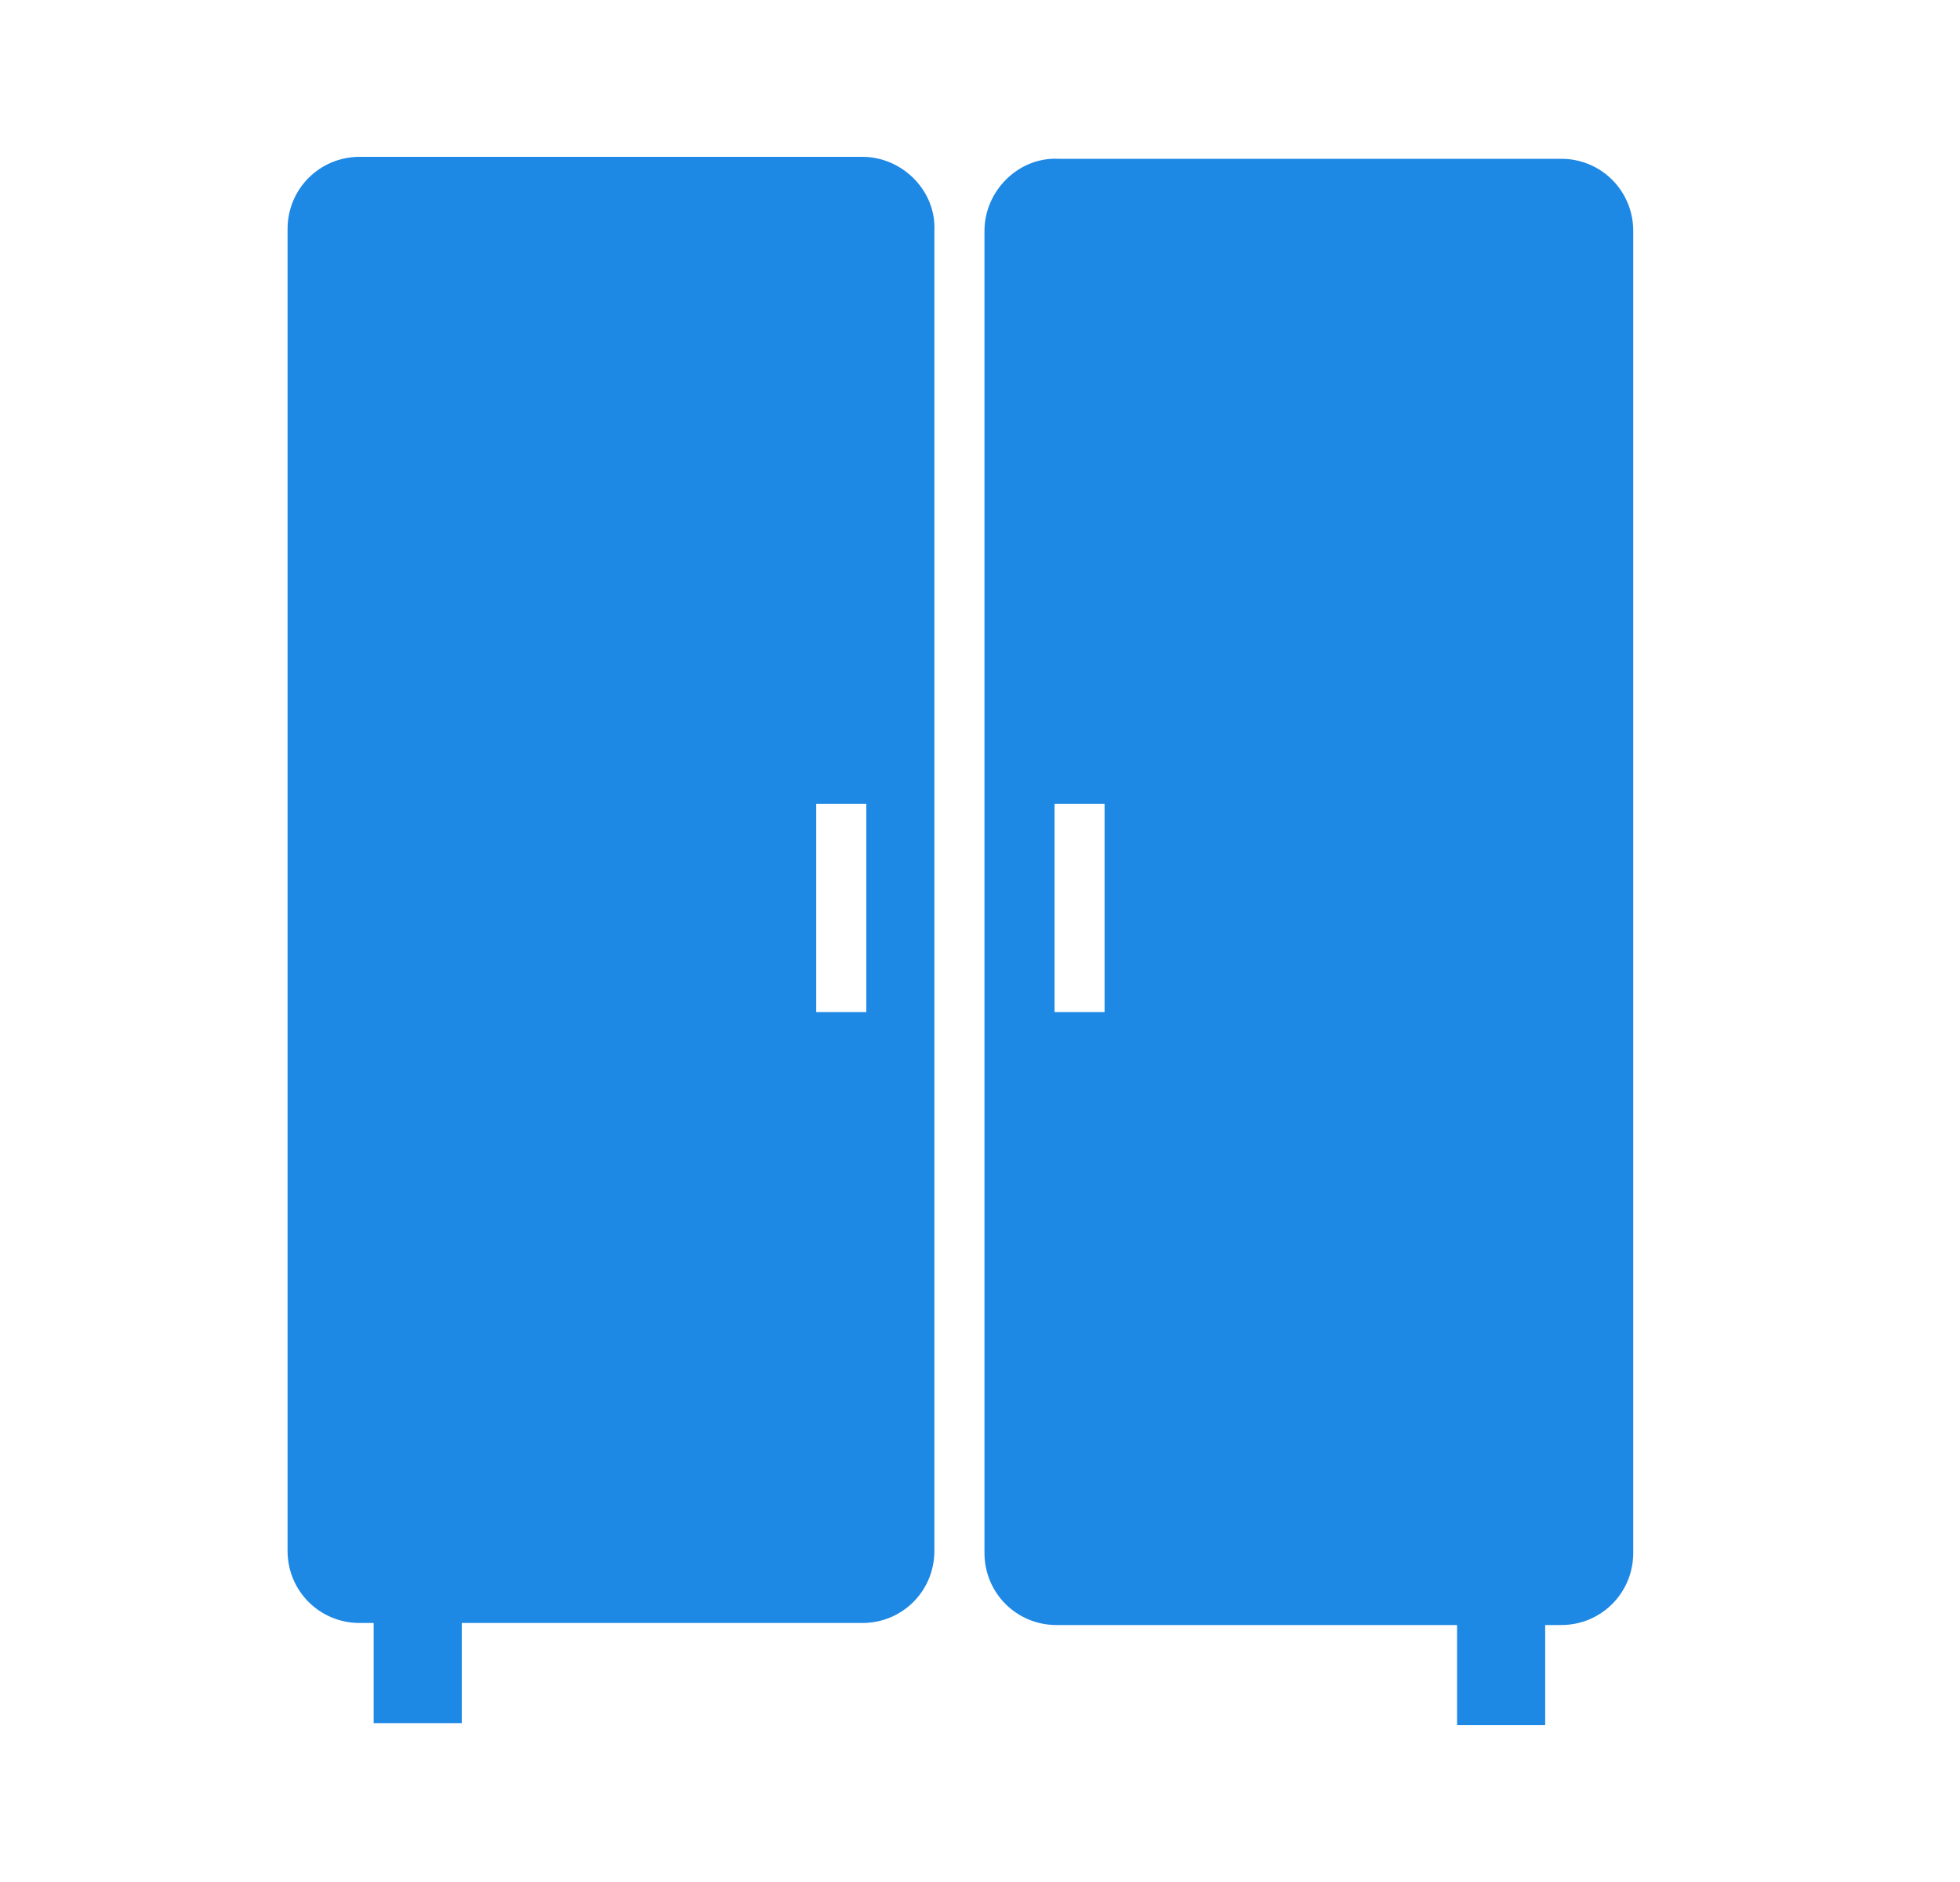 <svg width="25" height="24" viewBox="0 0 25 24" fill="#1E88E5" xmlns="http://www.w3.org/2000/svg">
<path d="M10.999 2H4.588C4.077 2 3.668 2.409 3.668 2.92V19.778C3.668 20.289 4.077 20.697 4.588 20.697H4.766V21.974H5.89V20.697H10.999C11.51 20.697 11.918 20.289 11.918 19.778V2.945C11.944 2.434 11.51 2 10.999 2ZM11.05 12.907H10.411V10.25H11.05V12.907Z" fill="#1E88E5"/>
<path d="M12.557 2.945V19.803C12.557 20.314 12.965 20.723 13.476 20.723H18.585V22H19.709V20.723H19.913C20.424 20.723 20.832 20.314 20.832 19.803V2.945C20.832 2.434 20.424 2.025 19.913 2.025H13.502C12.991 2 12.557 2.434 12.557 2.945ZM13.451 10.25H14.089V12.907H13.451V10.25Z" fill="#1E88E5"/>
</svg>
